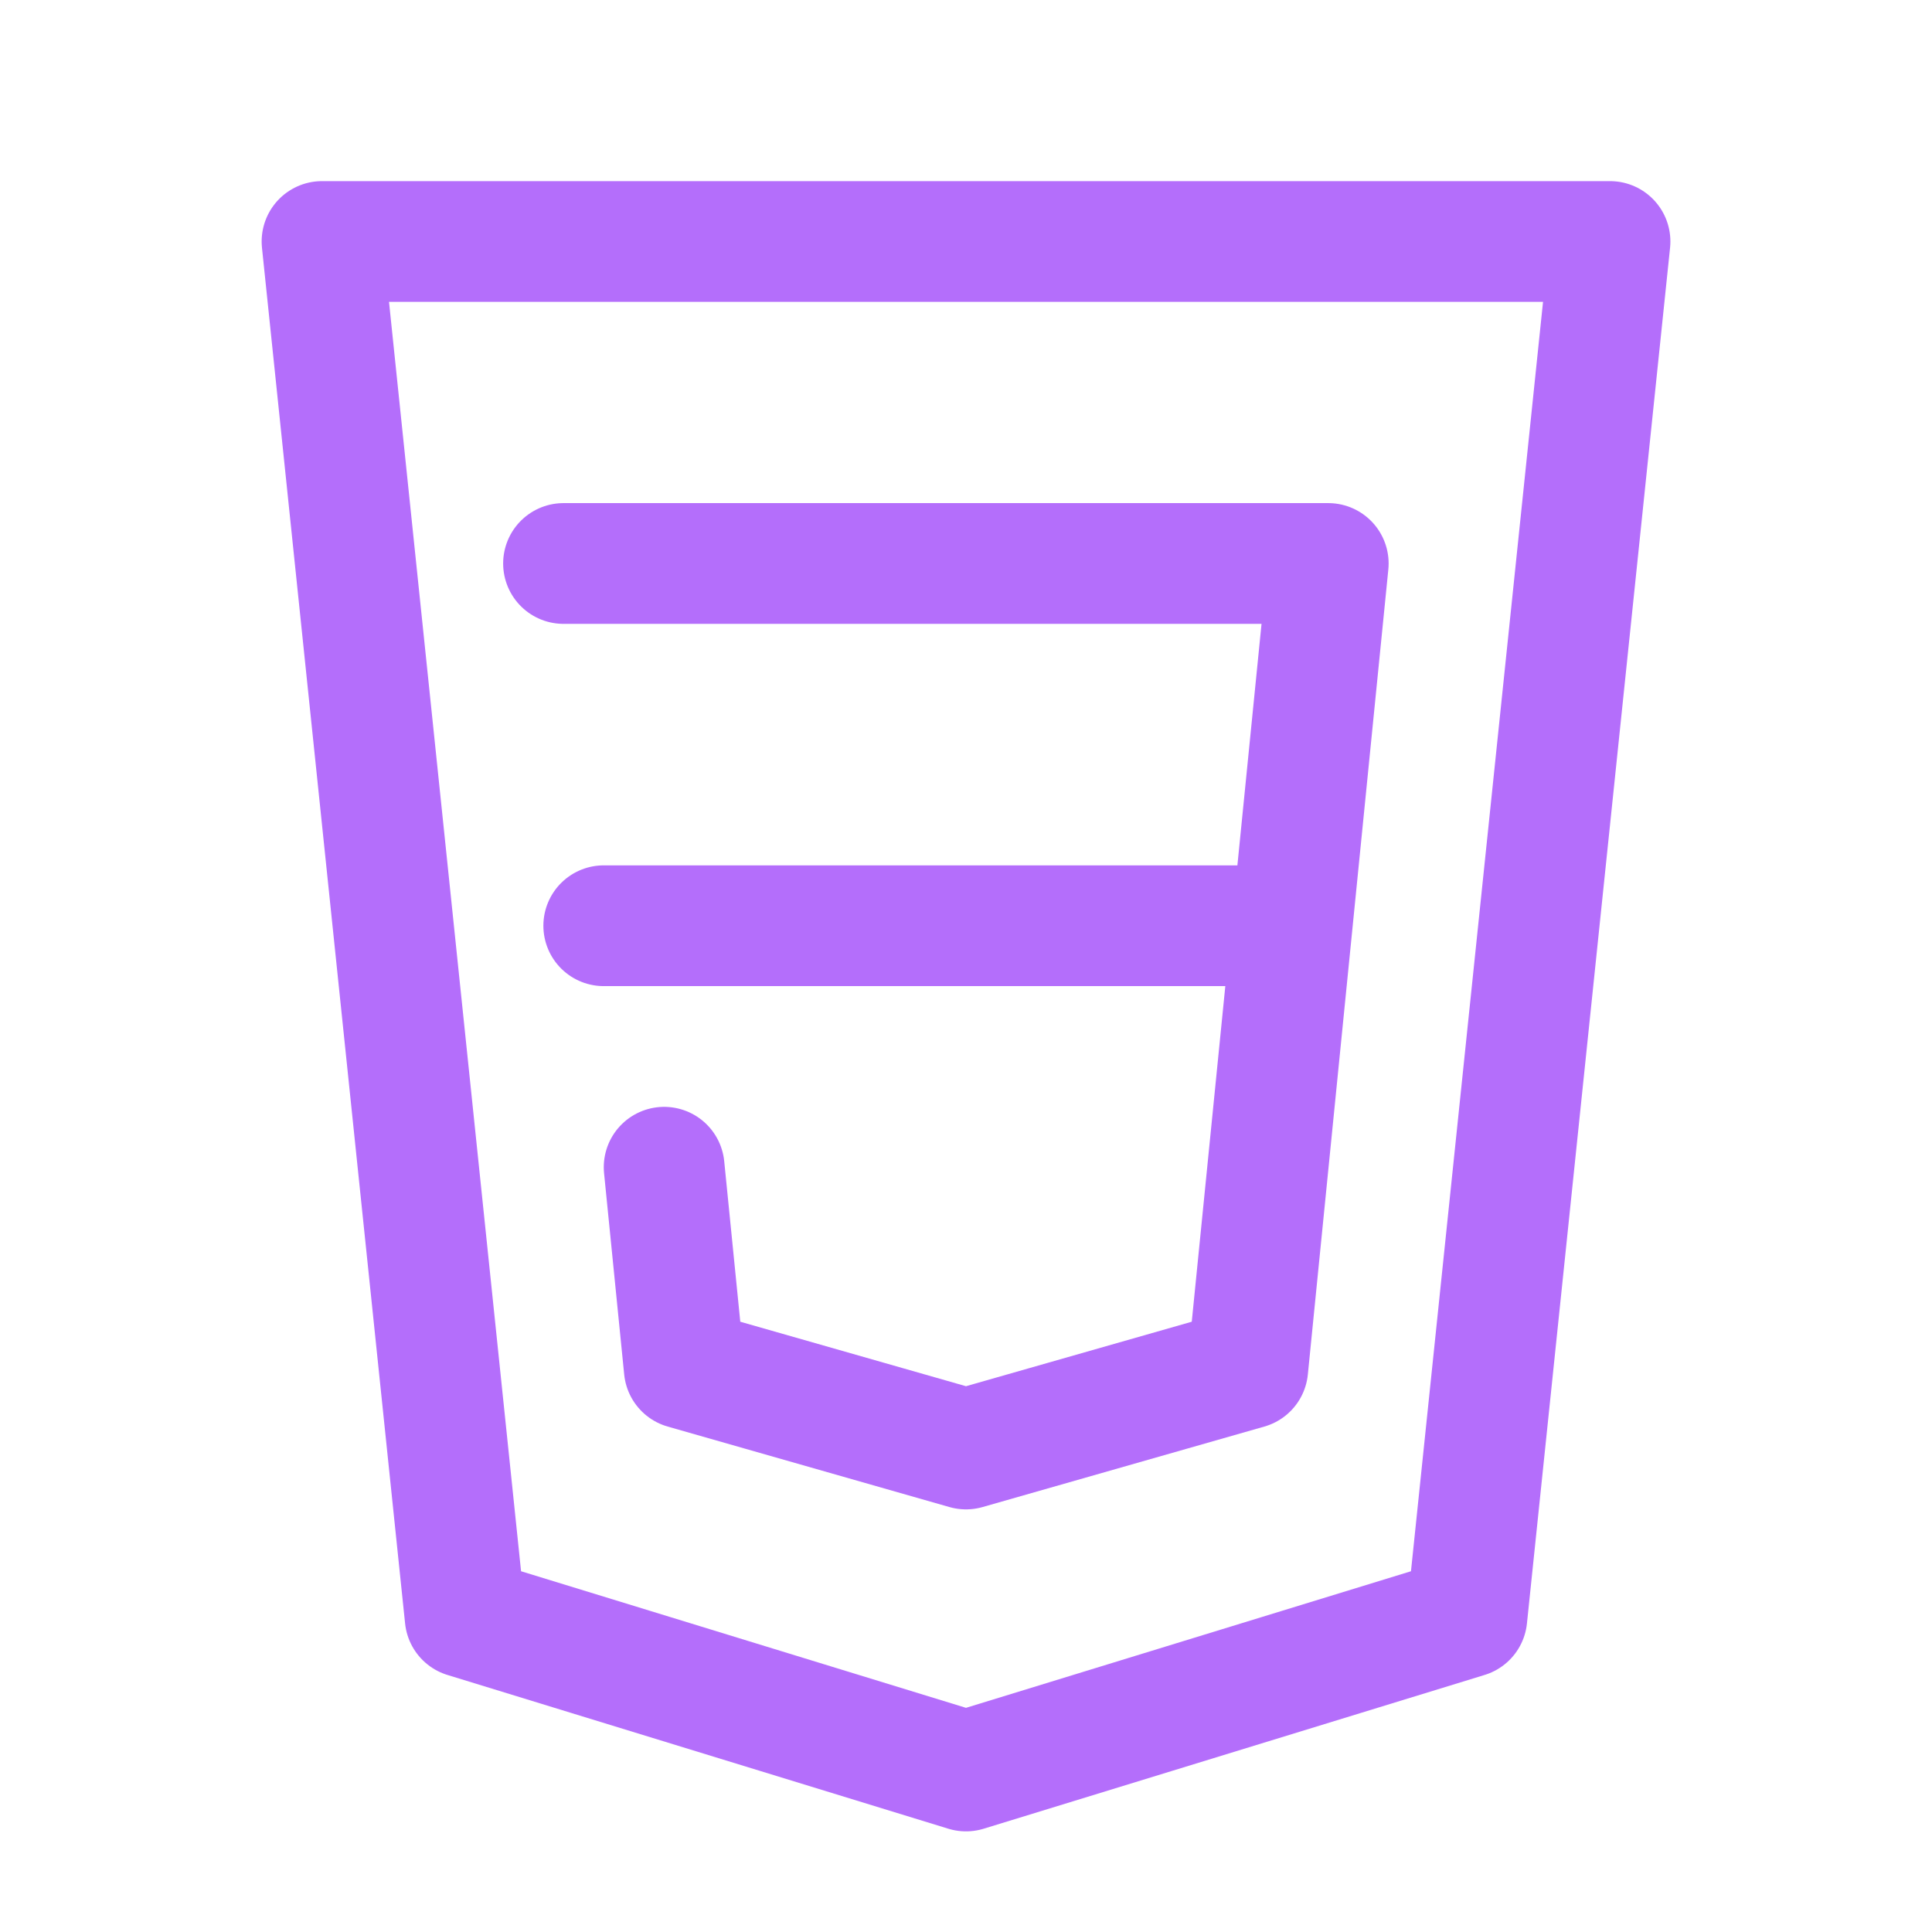 <svg width="50" height="50" viewBox="0 0 50 50" fill="none" xmlns="http://www.w3.org/2000/svg">
<path d="M8.334 6.25L12.038 41.854L25 45.833L37.963 41.854L41.667 6.25H8.334Z" stroke="#B46EFB" stroke-width="3.125" stroke-linecap="round" stroke-linejoin="round"/>
<path d="M14.584 14.583H34.375L32.292 35.417L25 37.5L17.709 35.417L17.188 30.208M33.334 23.958H15.625" stroke="#B46EFB" stroke-width="3.125" stroke-linecap="round" stroke-linejoin="round"/>
</svg>
